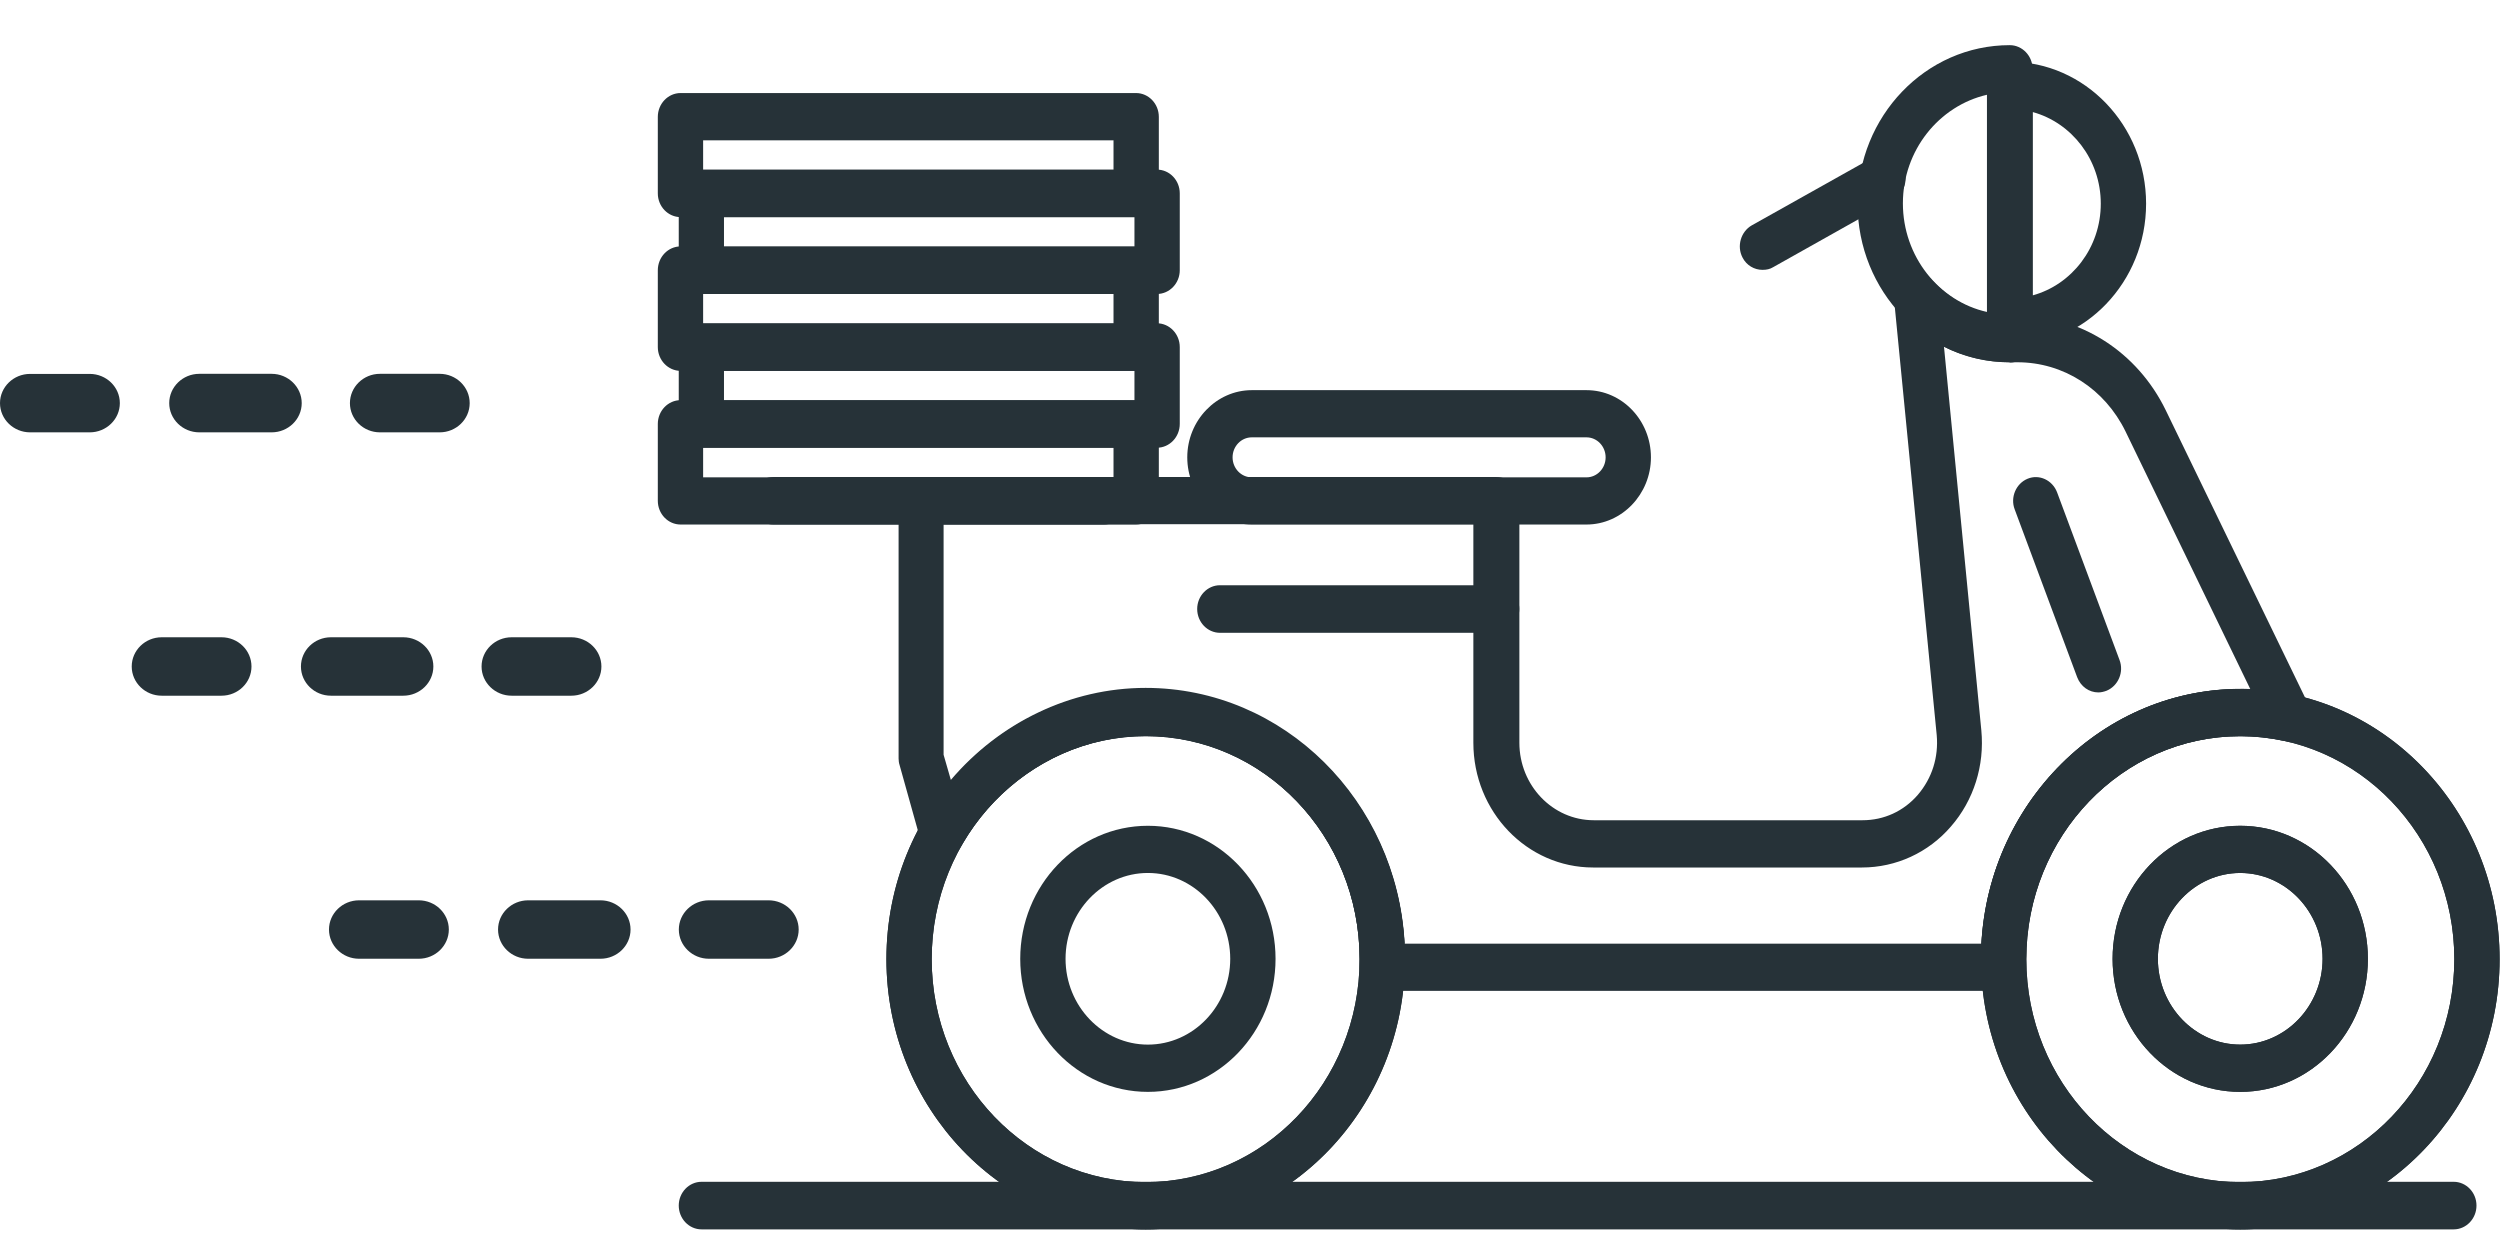 <svg width="32" height="16" viewBox="0 0 32 16" fill="none" xmlns="http://www.w3.org/2000/svg">
<path d="M9.838 12.272H9.074C8.862 12.272 8.689 12.104 8.689 11.898C8.689 11.692 8.862 11.524 9.074 11.524H9.838C10.05 11.524 10.223 11.692 10.223 11.898C10.223 12.104 10.05 12.272 9.838 12.272Z" fill="#263238"/>
<path d="M7.686 12.272H6.76C6.548 12.272 6.375 12.104 6.375 11.898C6.375 11.692 6.548 11.524 6.76 11.524H7.686C7.898 11.524 8.071 11.692 8.071 11.898C8.071 12.104 7.898 12.272 7.686 12.272Z" fill="#263238"/>
<path d="M5.366 12.272H4.596C4.384 12.272 4.211 12.104 4.211 11.898C4.211 11.692 4.384 11.524 4.596 11.524H5.36C5.572 11.524 5.745 11.692 5.745 11.898C5.745 12.104 5.572 12.272 5.36 12.272H5.366Z" fill="#263238"/>
<path d="M5.628 5.534H4.863C4.651 5.534 4.479 5.366 4.479 5.16C4.479 4.954 4.651 4.785 4.863 4.785H5.628C5.84 4.785 6.012 4.954 6.012 5.16C6.012 5.366 5.84 5.534 5.628 5.534Z" fill="#263238"/>
<path d="M3.477 5.534H2.551C2.339 5.534 2.166 5.366 2.166 5.16C2.166 4.954 2.339 4.785 2.551 4.785H3.477C3.689 4.785 3.862 4.954 3.862 5.16C3.862 5.366 3.689 5.534 3.477 5.534Z" fill="#263238"/>
<path d="M1.155 5.534H0.385C0.173 5.534 0 5.366 0 5.16C0 4.954 0.173 4.786 0.385 4.786H1.149C1.361 4.786 1.534 4.954 1.534 5.16C1.534 5.366 1.361 5.534 1.149 5.534H1.155Z" fill="#263238"/>
<path d="M7.313 8.905H6.549C6.337 8.905 6.164 8.737 6.164 8.531C6.164 8.325 6.337 8.157 6.549 8.157H7.313C7.525 8.157 7.698 8.325 7.698 8.531C7.698 8.737 7.525 8.905 7.313 8.905Z" fill="#263238"/>
<path d="M5.162 8.905H4.236C4.024 8.905 3.852 8.737 3.852 8.531C3.852 8.325 4.024 8.157 4.236 8.157H5.162C5.374 8.157 5.547 8.325 5.547 8.531C5.547 8.737 5.374 8.905 5.162 8.905Z" fill="#263238"/>
<path d="M2.84 8.905H2.07C1.858 8.905 1.686 8.737 1.686 8.531C1.686 8.325 1.858 8.157 2.07 8.157H2.835C3.047 8.157 3.219 8.325 3.219 8.531C3.219 8.737 3.047 8.905 2.835 8.905H2.84Z" fill="#263238"/>
<g clip-path="url(#clip0_2_2538)">
<path d="M28.676 15.736C26.848 15.736 25.357 14.183 25.357 12.277C25.357 10.371 26.848 8.819 28.676 8.819C30.505 8.819 31.995 10.371 31.995 12.277C31.995 14.183 30.505 15.736 28.676 15.736ZM28.676 9.423C27.165 9.423 25.937 10.702 25.937 12.277C25.937 13.852 27.165 15.131 28.676 15.131C30.187 15.131 31.415 13.852 31.415 12.277C31.415 10.702 30.187 9.423 28.676 9.423Z" fill="#263238"/>
<path d="M14.665 15.736C12.836 15.736 11.346 14.183 11.346 12.277C11.346 10.371 12.836 8.819 14.665 8.819C16.493 8.819 17.983 10.371 17.983 12.277C17.983 14.183 16.493 15.736 14.665 15.736ZM14.665 9.423C13.153 9.423 11.926 10.702 11.926 12.277C11.926 13.852 13.153 15.131 14.665 15.131C16.176 15.131 17.403 13.852 17.403 12.277C17.403 10.702 16.176 9.423 14.665 9.423Z" fill="#263238"/>
<path d="M25.725 4.637C24.649 4.637 23.777 3.728 23.777 2.607C23.777 1.487 24.649 0.578 25.725 0.578C25.885 0.578 26.017 0.715 26.017 0.883V4.337C26.017 4.504 25.885 4.641 25.725 4.641V4.637ZM25.433 1.213C24.819 1.355 24.357 1.924 24.357 2.603C24.357 3.282 24.819 3.856 25.433 3.993V1.218V1.213Z" fill="#263238"/>
<path d="M25.726 4.425C25.565 4.425 25.434 4.288 25.434 4.121V1.094C25.434 0.927 25.565 0.79 25.726 0.79C26.687 0.79 27.47 1.606 27.47 2.607C27.47 3.609 26.687 4.425 25.726 4.425ZM26.018 1.438V3.781C26.517 3.644 26.89 3.172 26.89 2.607C26.89 2.043 26.517 1.571 26.018 1.434V1.438Z" fill="#263238"/>
<path d="M28.676 15.736C26.848 15.736 25.357 14.183 25.357 12.277C25.357 10.371 26.848 8.819 28.676 8.819C30.505 8.819 31.995 10.371 31.995 12.277C31.995 14.183 30.505 15.736 28.676 15.736ZM28.676 9.423C27.165 9.423 25.937 10.702 25.937 12.277C25.937 13.852 27.165 15.131 28.676 15.131C30.187 15.131 31.415 13.852 31.415 12.277C31.415 10.702 30.187 9.423 28.676 9.423Z" fill="#263238"/>
<path d="M28.675 13.976C27.773 13.976 27.041 13.212 27.041 12.273C27.041 11.333 27.773 10.57 28.675 10.57C29.577 10.57 30.309 11.333 30.309 12.273C30.309 13.212 29.577 13.976 28.675 13.976ZM28.675 11.174C28.095 11.174 27.621 11.668 27.621 12.273C27.621 12.877 28.095 13.371 28.675 13.371C29.255 13.371 29.729 12.877 29.729 12.273C29.729 11.668 29.255 11.174 28.675 11.174Z" fill="#263238"/>
<path d="M28.675 13.976C27.773 13.976 27.041 13.212 27.041 12.273C27.041 11.333 27.773 10.57 28.675 10.57C29.577 10.57 30.309 11.333 30.309 12.273C30.309 13.212 29.577 13.976 28.675 13.976ZM28.675 11.174C28.095 11.174 27.621 11.668 27.621 12.273C27.621 12.877 28.095 13.371 28.675 13.371C29.255 13.371 29.729 12.877 29.729 12.273C29.729 11.668 29.255 11.174 28.675 11.174Z" fill="#263238"/>
<path d="M14.693 13.976C13.791 13.976 13.059 13.212 13.059 12.273C13.059 11.333 13.791 10.57 14.693 10.57C15.594 10.57 16.327 11.333 16.327 12.273C16.327 13.212 15.594 13.976 14.693 13.976ZM14.693 11.174C14.113 11.174 13.639 11.668 13.639 12.273C13.639 12.877 14.113 13.371 14.693 13.371C15.273 13.371 15.747 12.877 15.747 12.273C15.747 11.668 15.273 11.174 14.693 11.174Z" fill="#263238"/>
<path d="M14.665 15.736C12.836 15.736 11.346 14.183 11.346 12.277C11.346 10.371 12.836 8.819 14.665 8.819C16.493 8.819 17.983 10.371 17.983 12.277C17.983 14.183 16.493 15.736 14.665 15.736ZM14.665 9.423C13.153 9.423 11.926 10.702 11.926 12.277C11.926 13.852 13.153 15.131 14.665 15.131C16.176 15.131 17.403 13.852 17.403 12.277C17.403 10.702 16.176 9.423 14.665 9.423Z" fill="#263238"/>
<path d="M25.649 12.683H17.691C17.61 12.683 17.538 12.648 17.483 12.591C17.428 12.533 17.399 12.454 17.403 12.37V12.273C17.403 10.698 16.175 9.419 14.668 9.419C13.707 9.419 12.806 9.957 12.31 10.817C12.251 10.923 12.137 10.98 12.023 10.963C11.908 10.949 11.811 10.861 11.781 10.746L11.515 9.794C11.506 9.767 11.502 9.736 11.502 9.71V6.41C11.502 6.242 11.633 6.106 11.794 6.106H19.155C19.316 6.106 19.448 6.242 19.448 6.41V9.507C19.448 10.054 19.875 10.499 20.4 10.499H23.841C24.113 10.499 24.366 10.385 24.549 10.173C24.73 9.961 24.815 9.692 24.79 9.41L24.244 3.834C24.231 3.706 24.299 3.582 24.409 3.529C24.523 3.476 24.654 3.503 24.739 3.596C25.001 3.878 25.349 4.037 25.725 4.037H25.823C26.631 4.037 27.359 4.504 27.723 5.254L29.565 9.053C29.616 9.158 29.603 9.282 29.535 9.375C29.467 9.467 29.353 9.511 29.243 9.485C29.057 9.445 28.862 9.423 28.672 9.423C27.16 9.423 25.933 10.702 25.933 12.277V12.352C25.937 12.436 25.907 12.524 25.852 12.586C25.797 12.648 25.721 12.692 25.645 12.692L25.649 12.683ZM17.974 12.079H25.361C25.463 10.217 26.991 8.753 28.803 8.819L27.207 5.523C26.94 4.976 26.411 4.637 25.823 4.637H25.725C25.429 4.637 25.145 4.571 24.883 4.438L25.361 9.348C25.404 9.798 25.264 10.244 24.972 10.579C24.684 10.914 24.269 11.104 23.833 11.104H20.392C19.545 11.104 18.859 10.389 18.859 9.507V6.71H12.078V9.661L12.171 9.983C12.797 9.247 13.707 8.805 14.664 8.805C16.434 8.805 17.881 10.252 17.979 12.07L17.974 12.079Z" fill="#263238"/>
<path d="M20.307 6.714H16.023C15.566 6.714 15.197 6.326 15.197 5.854C15.197 5.382 15.57 4.994 16.023 4.994H20.307C20.764 4.994 21.132 5.382 21.132 5.854C21.132 6.326 20.76 6.714 20.307 6.714ZM16.023 5.598C15.887 5.598 15.777 5.713 15.777 5.854C15.777 5.995 15.887 6.11 16.023 6.11H20.307C20.442 6.11 20.552 5.995 20.552 5.854C20.552 5.713 20.442 5.598 20.307 5.598H16.023Z" fill="#263238"/>
<path d="M22.558 3.454C22.456 3.454 22.355 3.397 22.304 3.296C22.228 3.15 22.283 2.965 22.422 2.885L23.963 2.021C24.103 1.941 24.281 1.994 24.357 2.144C24.433 2.29 24.378 2.475 24.238 2.554L22.698 3.419C22.655 3.446 22.609 3.454 22.562 3.454H22.558Z" fill="#263238"/>
<path d="M26.859 8.863C26.74 8.863 26.634 8.788 26.588 8.669L25.788 6.52C25.729 6.366 25.805 6.189 25.953 6.128C26.101 6.066 26.27 6.145 26.33 6.3L27.13 8.448C27.189 8.603 27.113 8.779 26.965 8.841C26.931 8.854 26.893 8.863 26.859 8.863Z" fill="#263238"/>
<path d="M19.155 8.1H15.616C15.455 8.1 15.324 7.963 15.324 7.795C15.324 7.628 15.455 7.491 15.616 7.491H19.155C19.316 7.491 19.447 7.628 19.447 7.795C19.447 7.963 19.316 8.1 19.155 8.1Z" fill="#263238"/>
<path d="M14.131 6.714H9.898C9.737 6.714 9.605 6.578 9.605 6.41C9.605 6.242 9.737 6.106 9.898 6.106H14.131C14.291 6.106 14.423 6.242 14.423 6.41C14.423 6.578 14.291 6.714 14.131 6.714Z" fill="#263238"/>
<path d="M14.541 6.714H8.712C8.551 6.714 8.42 6.578 8.42 6.41V5.426C8.42 5.259 8.551 5.122 8.712 5.122H14.541C14.702 5.122 14.833 5.259 14.833 5.426V6.41C14.833 6.578 14.702 6.714 14.541 6.714ZM9 6.11H14.253V5.731H9V6.11Z" fill="#263238"/>
<path d="M14.809 5.731H8.98C8.819 5.731 8.688 5.594 8.688 5.426V4.443C8.688 4.275 8.819 4.138 8.98 4.138H14.809C14.97 4.138 15.101 4.275 15.101 4.443V5.426C15.101 5.594 14.97 5.731 14.809 5.731ZM9.267 5.126H14.521V4.747H9.267V5.126Z" fill="#263238"/>
<path d="M14.541 4.747H8.712C8.551 4.747 8.42 4.61 8.42 4.443V3.459C8.42 3.291 8.551 3.154 8.712 3.154H14.541C14.702 3.154 14.833 3.291 14.833 3.459V4.443C14.833 4.61 14.702 4.747 14.541 4.747ZM9 4.143H14.253V3.763H9V4.143Z" fill="#263238"/>
<path d="M14.809 3.763H8.98C8.819 3.763 8.688 3.626 8.688 3.459V2.475C8.688 2.307 8.819 2.171 8.98 2.171H14.809C14.97 2.171 15.101 2.307 15.101 2.475V3.459C15.101 3.626 14.97 3.763 14.809 3.763ZM9.267 3.159H14.521V2.779H9.267V3.159Z" fill="#263238"/>
<path d="M14.541 2.779H8.712C8.551 2.779 8.42 2.643 8.42 2.475V1.496C8.42 1.328 8.551 1.191 8.712 1.191H14.541C14.702 1.191 14.833 1.328 14.833 1.496V2.479C14.833 2.647 14.702 2.784 14.541 2.784V2.779ZM9 2.175H14.253V1.796H9V2.175Z" fill="#263238"/>
<path d="M31.407 15.736H8.98C8.819 15.736 8.688 15.599 8.688 15.431C8.688 15.264 8.819 15.127 8.98 15.127H31.407C31.568 15.127 31.699 15.264 31.699 15.431C31.699 15.599 31.568 15.736 31.407 15.736Z" fill="#263238"/>
</g>
<defs>
<clipPath id="clip0_2_2538">
<rect width="23.578" height="15.158" fill="white" transform="translate(8.42 0.578)"/>
</clipPath>
</defs>
</svg>

